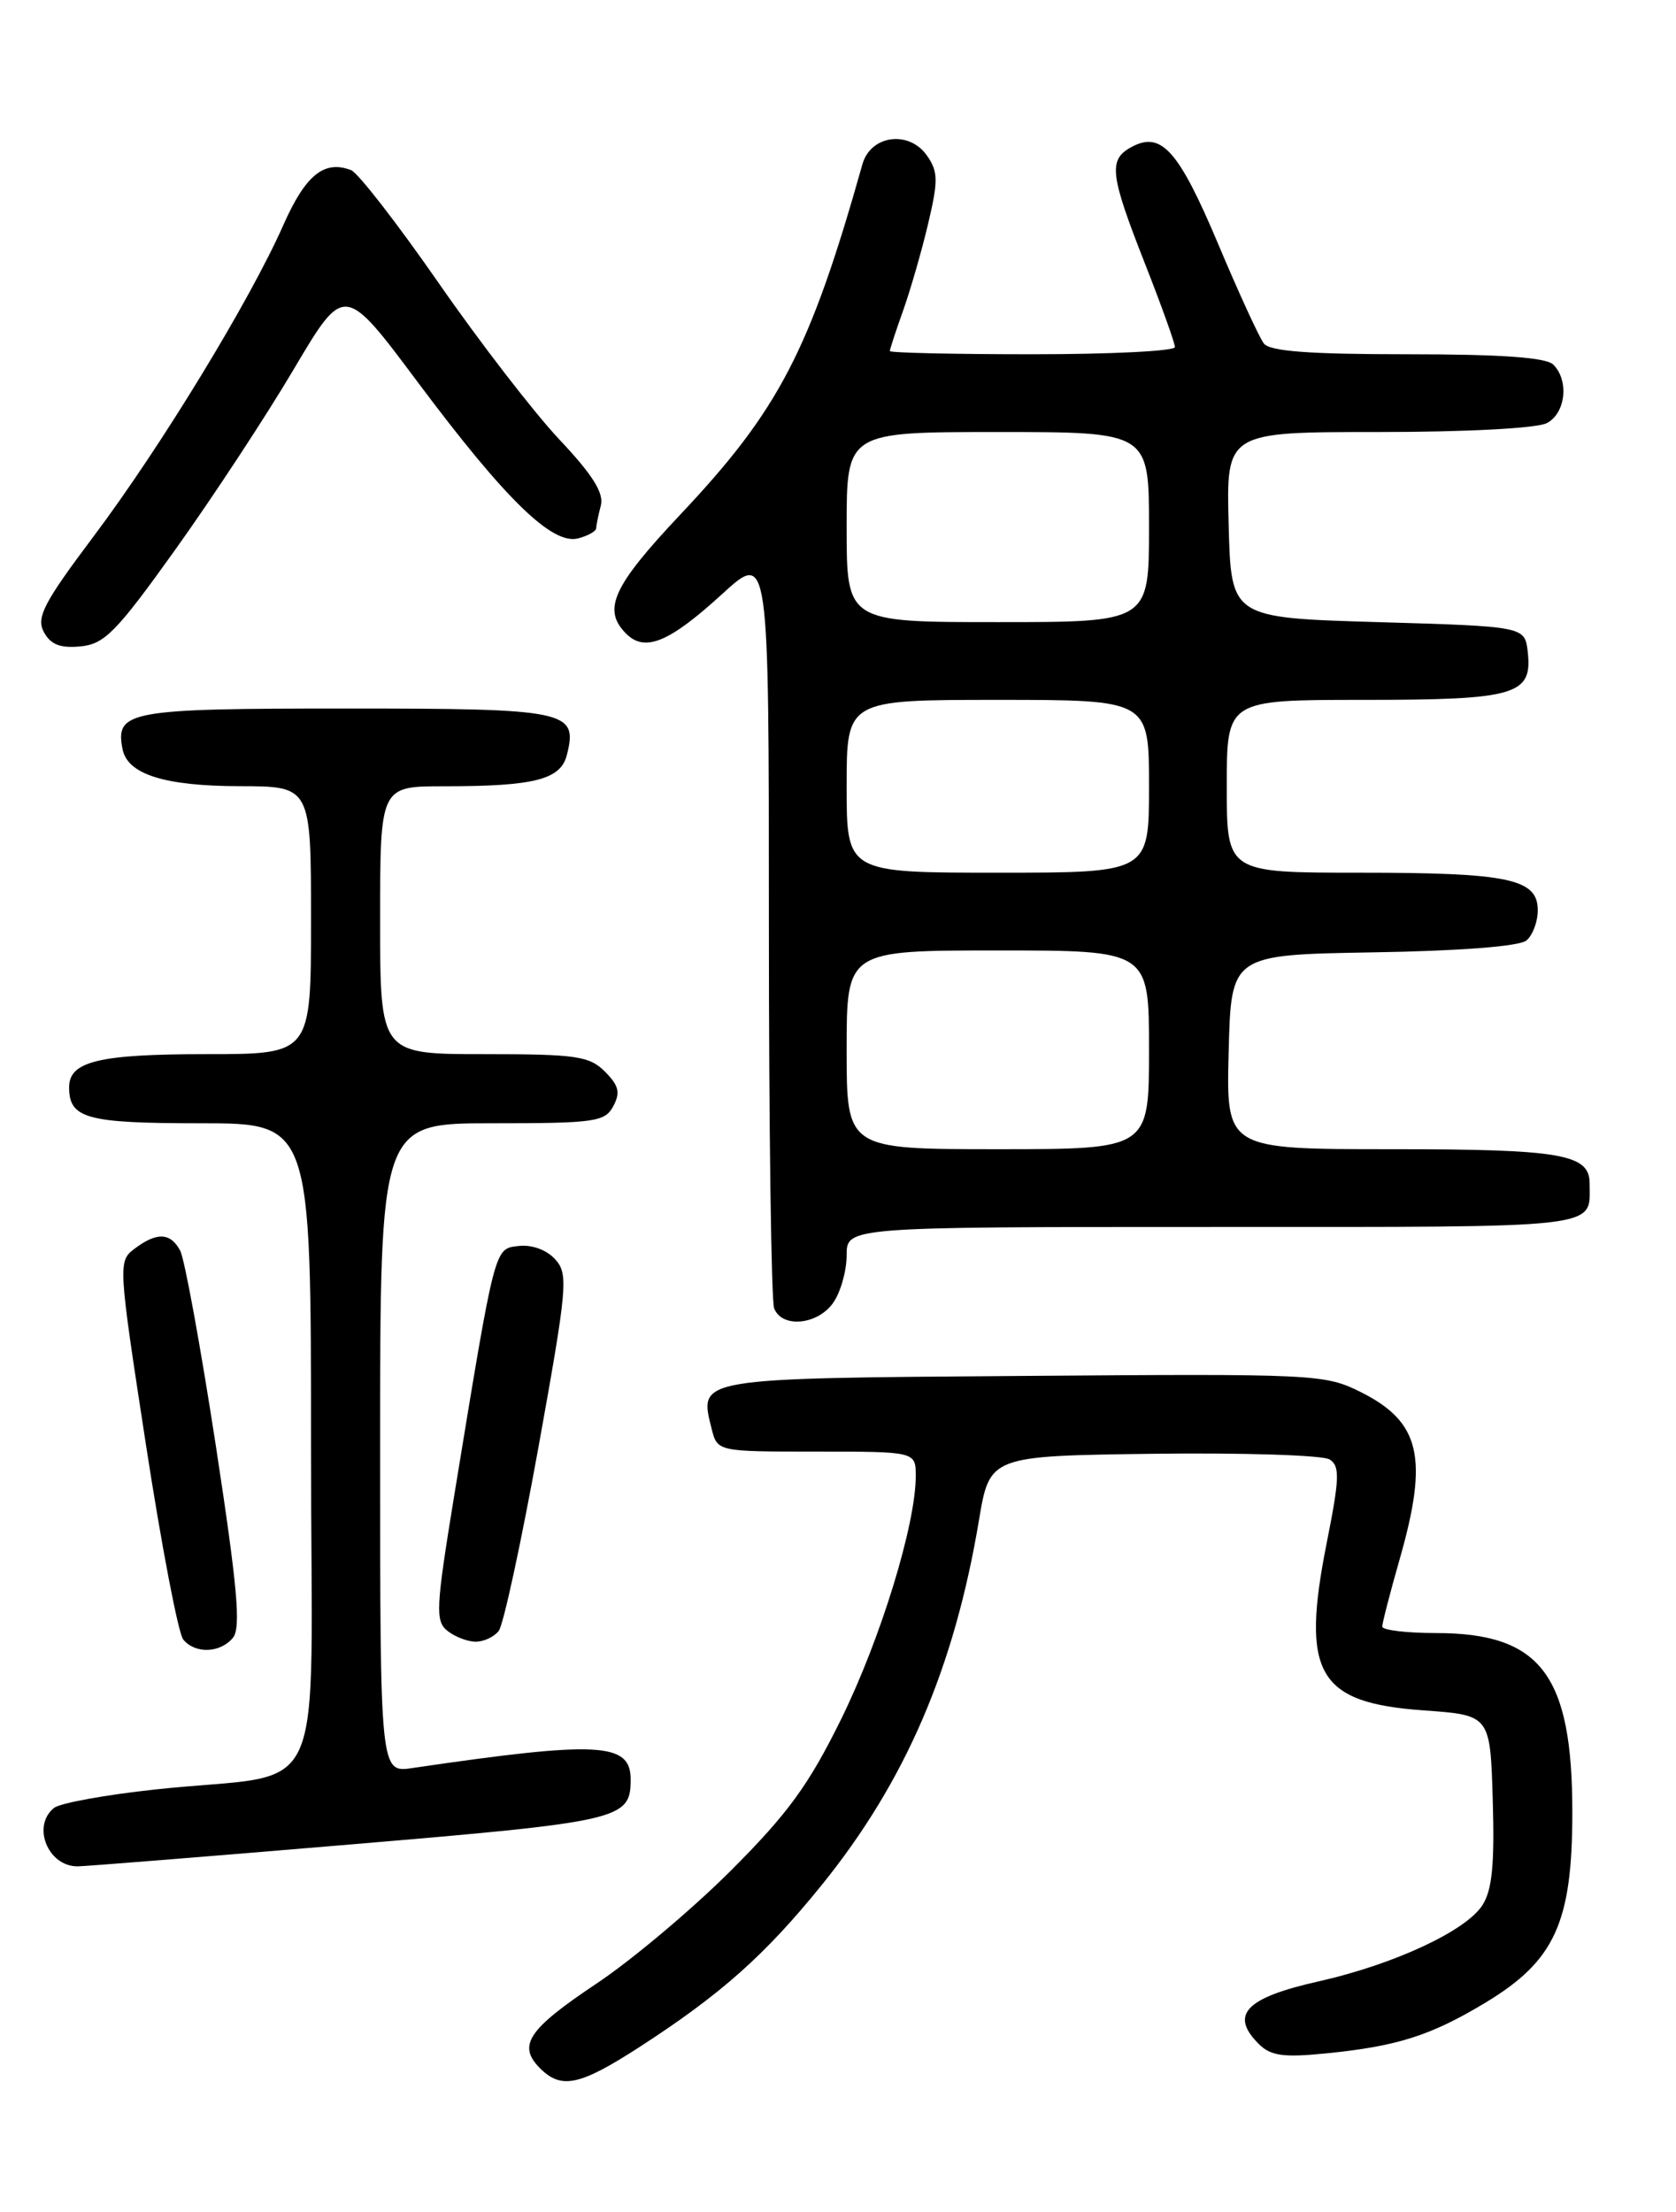 <?xml version="1.0" encoding="UTF-8" standalone="no"?>
<!DOCTYPE svg PUBLIC "-//W3C//DTD SVG 1.1//EN" "http://www.w3.org/Graphics/SVG/1.1/DTD/svg11.dtd" >
<svg xmlns="http://www.w3.org/2000/svg" xmlns:xlink="http://www.w3.org/1999/xlink" version="1.1" viewBox="0 0 194 256">
 <g >
 <path fill="currentColor"
d=" M 73.99 236.93 C 83.44 230.82 88.55 226.28 95.14 218.13 C 104.79 206.19 110.45 193.06 113.31 175.98 C 114.56 168.50 114.56 168.50 133.53 168.25 C 143.96 168.12 153.13 168.41 153.91 168.91 C 155.11 169.68 155.06 171.09 153.57 178.56 C 150.56 193.71 152.51 197.08 164.80 197.95 C 172.50 198.50 172.50 198.50 172.79 208.37 C 173.01 215.84 172.71 218.79 171.57 220.53 C 169.62 223.51 161.29 227.37 152.60 229.32 C 144.18 231.21 142.31 233.17 145.70 236.55 C 147.07 237.93 148.54 238.14 153.45 237.65 C 161.72 236.83 165.60 235.60 171.95 231.77 C 179.98 226.93 182.00 222.50 182.00 209.74 C 182.00 193.83 178.34 189.01 166.25 189.00 C 162.81 189.00 160.00 188.66 160.00 188.25 C 160.00 187.83 160.90 184.35 162.00 180.50 C 165.38 168.69 164.42 164.57 157.51 161.11 C 153.35 159.03 152.25 158.98 118.47 159.24 C 80.44 159.52 80.89 159.45 82.37 165.35 C 83.04 168.00 83.04 168.00 94.52 168.00 C 106.00 168.00 106.00 168.00 106.00 170.84 C 106.00 176.43 101.94 189.66 97.38 198.93 C 93.61 206.59 91.22 209.87 84.62 216.47 C 80.15 220.94 73.13 226.85 69.00 229.60 C 61.10 234.88 59.87 236.73 62.52 239.38 C 64.98 241.83 67.10 241.38 73.99 236.93 Z  M 40.52 213.47 C 71.97 210.82 73.00 210.58 73.00 205.93 C 73.00 201.65 69.27 201.46 47.75 204.62 C 44.00 205.18 44.00 205.18 44.00 167.59 C 44.00 130.00 44.00 130.00 56.96 130.00 C 68.86 130.00 70.02 129.84 70.99 128.02 C 71.83 126.45 71.63 125.63 70.02 124.02 C 68.22 122.22 66.71 122.00 56.00 122.00 C 44.00 122.00 44.00 122.00 44.00 106.50 C 44.00 91.00 44.00 91.00 51.37 91.00 C 61.89 91.00 64.90 90.23 65.62 87.36 C 66.91 82.25 65.72 82.00 40.00 82.00 C 14.90 82.00 13.33 82.28 14.18 86.68 C 14.74 89.61 19.01 90.97 27.75 90.99 C 36.00 91.00 36.00 91.00 36.00 106.50 C 36.00 122.00 36.00 122.00 23.93 122.00 C 11.43 122.00 8.00 122.83 8.00 125.84 C 8.00 129.45 10.02 130.00 23.20 130.00 C 36.00 130.00 36.00 130.00 36.00 167.41 C 36.00 210.18 38.40 204.89 18.00 207.10 C 12.22 207.72 6.94 208.68 6.25 209.24 C 3.66 211.33 5.54 216.00 8.97 216.00 C 9.84 216.00 24.04 214.86 40.52 213.47 Z  M 26.96 189.55 C 27.91 188.40 27.49 183.71 24.98 167.30 C 23.22 155.86 21.37 145.71 20.86 144.75 C 19.74 142.64 18.15 142.57 15.56 144.53 C 13.66 145.97 13.68 146.32 16.90 167.25 C 18.70 178.93 20.64 189.06 21.21 189.75 C 22.60 191.43 25.48 191.33 26.96 189.55 Z  M 57.73 188.75 C 58.27 188.06 60.33 178.51 62.32 167.53 C 65.68 148.88 65.81 147.45 64.26 145.74 C 63.28 144.65 61.56 144.03 60.05 144.20 C 57.20 144.54 57.36 143.91 52.59 173.00 C 50.44 186.16 50.37 187.62 51.80 188.75 C 52.67 189.44 54.14 190.00 55.07 190.00 C 56.00 190.00 57.20 189.44 57.73 188.75 Z  M 96.44 150.78 C 97.30 149.56 98.00 147.08 98.00 145.28 C 98.00 142.00 98.00 142.00 140.39 142.00 C 186.13 142.00 184.00 142.25 184.00 136.95 C 184.00 133.57 180.71 133.00 161.03 133.00 C 141.93 133.00 141.93 133.00 142.22 121.75 C 142.50 110.50 142.50 110.50 158.93 110.22 C 168.97 110.06 175.87 109.52 176.68 108.85 C 177.41 108.25 178.00 106.67 178.00 105.35 C 178.00 101.71 174.65 101.00 157.43 101.00 C 142.00 101.00 142.00 101.00 142.00 91.00 C 142.00 81.00 142.00 81.00 157.81 81.00 C 175.47 81.00 177.40 80.44 176.84 75.45 C 176.50 72.50 176.50 72.50 159.50 72.00 C 142.50 71.50 142.50 71.50 142.22 60.75 C 141.93 50.00 141.93 50.00 159.53 50.00 C 169.75 50.00 177.94 49.57 179.07 48.96 C 181.23 47.81 181.64 44.04 179.80 42.20 C 178.97 41.37 173.78 41.00 162.92 41.00 C 151.56 41.00 146.98 40.66 146.29 39.75 C 145.76 39.06 143.37 33.86 140.98 28.18 C 136.43 17.40 134.43 15.16 131.00 17.00 C 128.27 18.46 128.45 20.12 132.50 30.43 C 134.43 35.33 136.00 39.72 136.00 40.17 C 136.00 40.63 128.57 41.00 119.50 41.00 C 110.42 41.00 103.00 40.83 103.00 40.63 C 103.00 40.42 103.70 38.28 104.56 35.88 C 105.41 33.47 106.72 28.94 107.45 25.82 C 108.61 20.91 108.59 19.85 107.30 18.01 C 105.22 15.04 100.78 15.63 99.83 19.00 C 93.75 40.56 90.17 47.45 78.75 59.55 C 70.92 67.86 69.69 70.55 72.48 73.34 C 74.65 75.51 77.45 74.36 83.57 68.77 C 89.00 63.80 89.00 63.80 89.00 106.82 C 89.00 130.48 89.27 150.55 89.61 151.42 C 90.50 153.74 94.64 153.35 96.44 150.78 Z  M 20.37 63.50 C 24.69 57.45 30.85 48.08 34.04 42.67 C 39.86 32.85 39.86 32.85 48.40 44.29 C 58.54 57.85 63.93 63.09 66.92 62.31 C 68.06 62.01 69.01 61.48 69.01 61.13 C 69.02 60.79 69.26 59.60 69.55 58.50 C 69.92 57.06 68.59 54.94 64.76 50.88 C 61.85 47.79 55.55 39.64 50.78 32.76 C 46.00 25.88 41.44 20.00 40.64 19.69 C 37.52 18.50 35.37 20.24 32.80 26.04 C 28.95 34.76 18.60 51.74 10.83 62.08 C 5.05 69.78 4.18 71.46 5.07 73.14 C 5.86 74.60 6.97 75.04 9.32 74.81 C 12.11 74.54 13.48 73.14 20.37 63.50 Z  M 98.00 121.50 C 98.00 110.00 98.00 110.00 115.50 110.00 C 133.00 110.00 133.00 110.00 133.00 121.50 C 133.00 133.00 133.00 133.00 115.50 133.00 C 98.00 133.00 98.00 133.00 98.00 121.50 Z  M 98.00 91.00 C 98.00 81.00 98.00 81.00 115.50 81.00 C 133.00 81.00 133.00 81.00 133.00 91.00 C 133.00 101.00 133.00 101.00 115.50 101.00 C 98.00 101.00 98.00 101.00 98.00 91.00 Z  M 98.00 61.00 C 98.00 50.00 98.00 50.00 115.50 50.00 C 133.00 50.00 133.00 50.00 133.00 61.00 C 133.00 72.00 133.00 72.00 115.50 72.00 C 98.00 72.00 98.00 72.00 98.00 61.00 Z "/>
</g>
</svg>